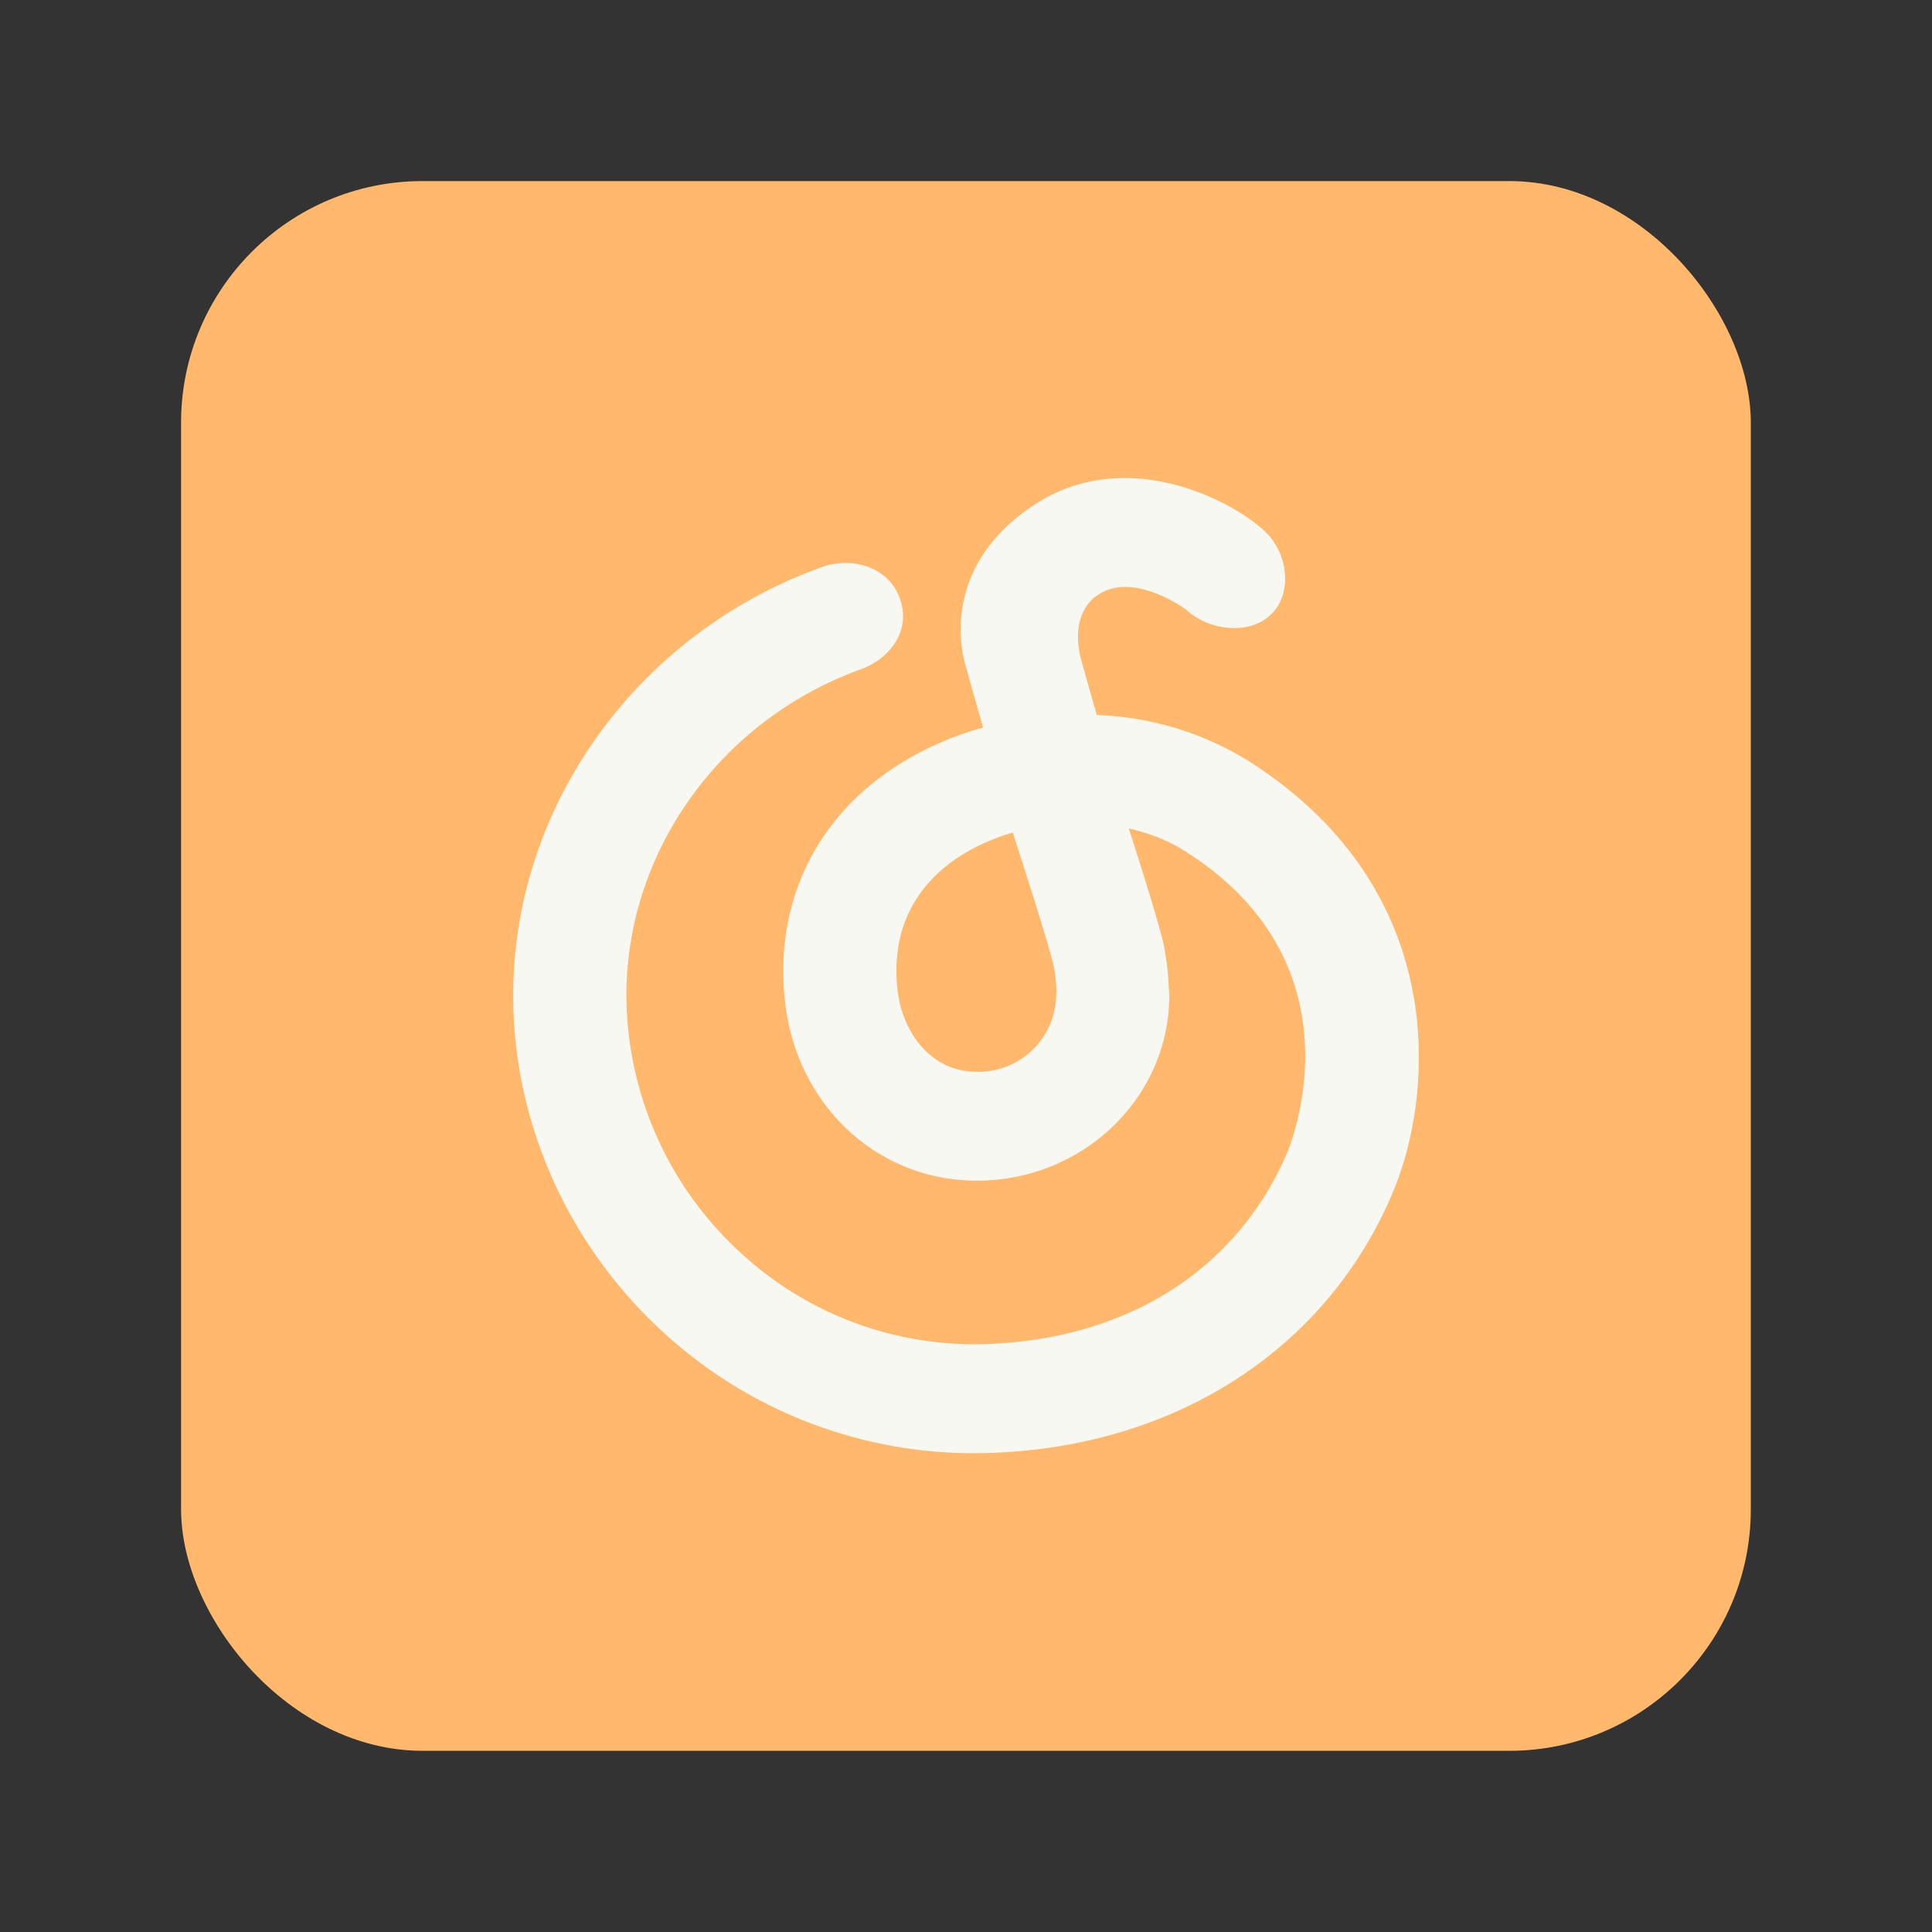 <?xml version="1.0" encoding="UTF-8" standalone="no"?>
<svg
   width="64"
   height="64"
   viewBox="0 0 16.933 16.933"
   version="1.1"
   id="svg1"
   sodipodi:docname="com.gitee.gmg137.NeteaseCloudMusicGtk4.svg"
   inkscape:version="1.3.2 (091e20ef0f, 2023-11-25, custom)"
   xmlns:inkscape="http://www.inkscape.org/namespaces/inkscape"
   xmlns:sodipodi="http://sodipodi.sourceforge.net/DTD/sodipodi-0.dtd"
   xmlns="http://www.w3.org/2000/svg"
   xmlns:svg="http://www.w3.org/2000/svg">
  <rect x="0" y="0" width="16.933" height="16.933" fill="#333333" stroke="none"/>
  <defs
     id="defs1" />
  <sodipodi:namedview
     id="namedview1"
     pagecolor="#505050"
     bordercolor="#f8f8f2"
     borderopacity="1"
     inkscape:showpageshadow="0"
     inkscape:pageopacity="0"
     inkscape:pagecheckerboard="1"
     inkscape:deskcolor="#505050"
     inkscape:zoom="12.453125"
     inkscape:cx="32"
     inkscape:cy="32"
     inkscape:window-width="1920"
     inkscape:window-height="1013"
     inkscape:window-x="0"
     inkscape:window-y="0"
     inkscape:window-maximized="1"
     inkscape:current-layer="svg1" />
  <rect
     width="13.758"
     height="13.758"
     x="1.587"
     y="1.587"
     fill="#fc0"
     fill-rule="evenodd"
     rx="2.117"
     ry="2.117"
     id="rect1"
     style="fill:#ffb86c" />
  <path
     fill="#f8f8f2"
     d="M9.257 8.725a.682.682 0 0 1-.694.669c-.425 0-.659-.373-.697-.718-.072-.66.286-1.019.598-1.203a1.84 1.84 0 0 1 .412-.176s.338 1.034.364 1.194c.029.177.016.234.016.234m1.658-2.073a2.713 2.713 0 0 0-1.301-.385l-.106-.371.004.004-.012-.033-.03-.11c-.072-.318.058-.469.125-.523l.036-.025c.308-.197.744.118.769.137.194.18.549.225.74.04.194-.186.148-.535-.045-.721-.301-.29-1.227-.756-2.014-.25-.707.454-.722 1.093-.605 1.462l.141.5a2.78 2.78 0 0 0-.67.282c-.775.457-1.163 1.23-1.066 2.116.1.911.807 1.573 1.682 1.573.93 0 1.686-.728 1.686-1.623-.013-.213-.01-.211-.04-.402-.03-.186-.315-1.062-.315-1.062.176.04.34.103.481.191 1.598 1 .933 2.593.903 2.662-.44 1.017-1.4 1.625-2.633 1.666a3.016 3.016 0 0 1-2.168-.814 3.074 3.074 0 0 1-.986-2.24c0-1.267.826-2.417 2.057-2.861.257-.093.463-.357.322-.663-.112-.24-.414-.324-.67-.23-1.616.583-2.701 2.092-2.701 3.753 0 1.099.47 2.166 1.29 2.928a4.02 4.02 0 0 0 2.892 1.081c1.614-.054 2.927-.896 3.512-2.248.365-.821.569-2.68-1.277-3.834"
     id="path1" />
</svg>
